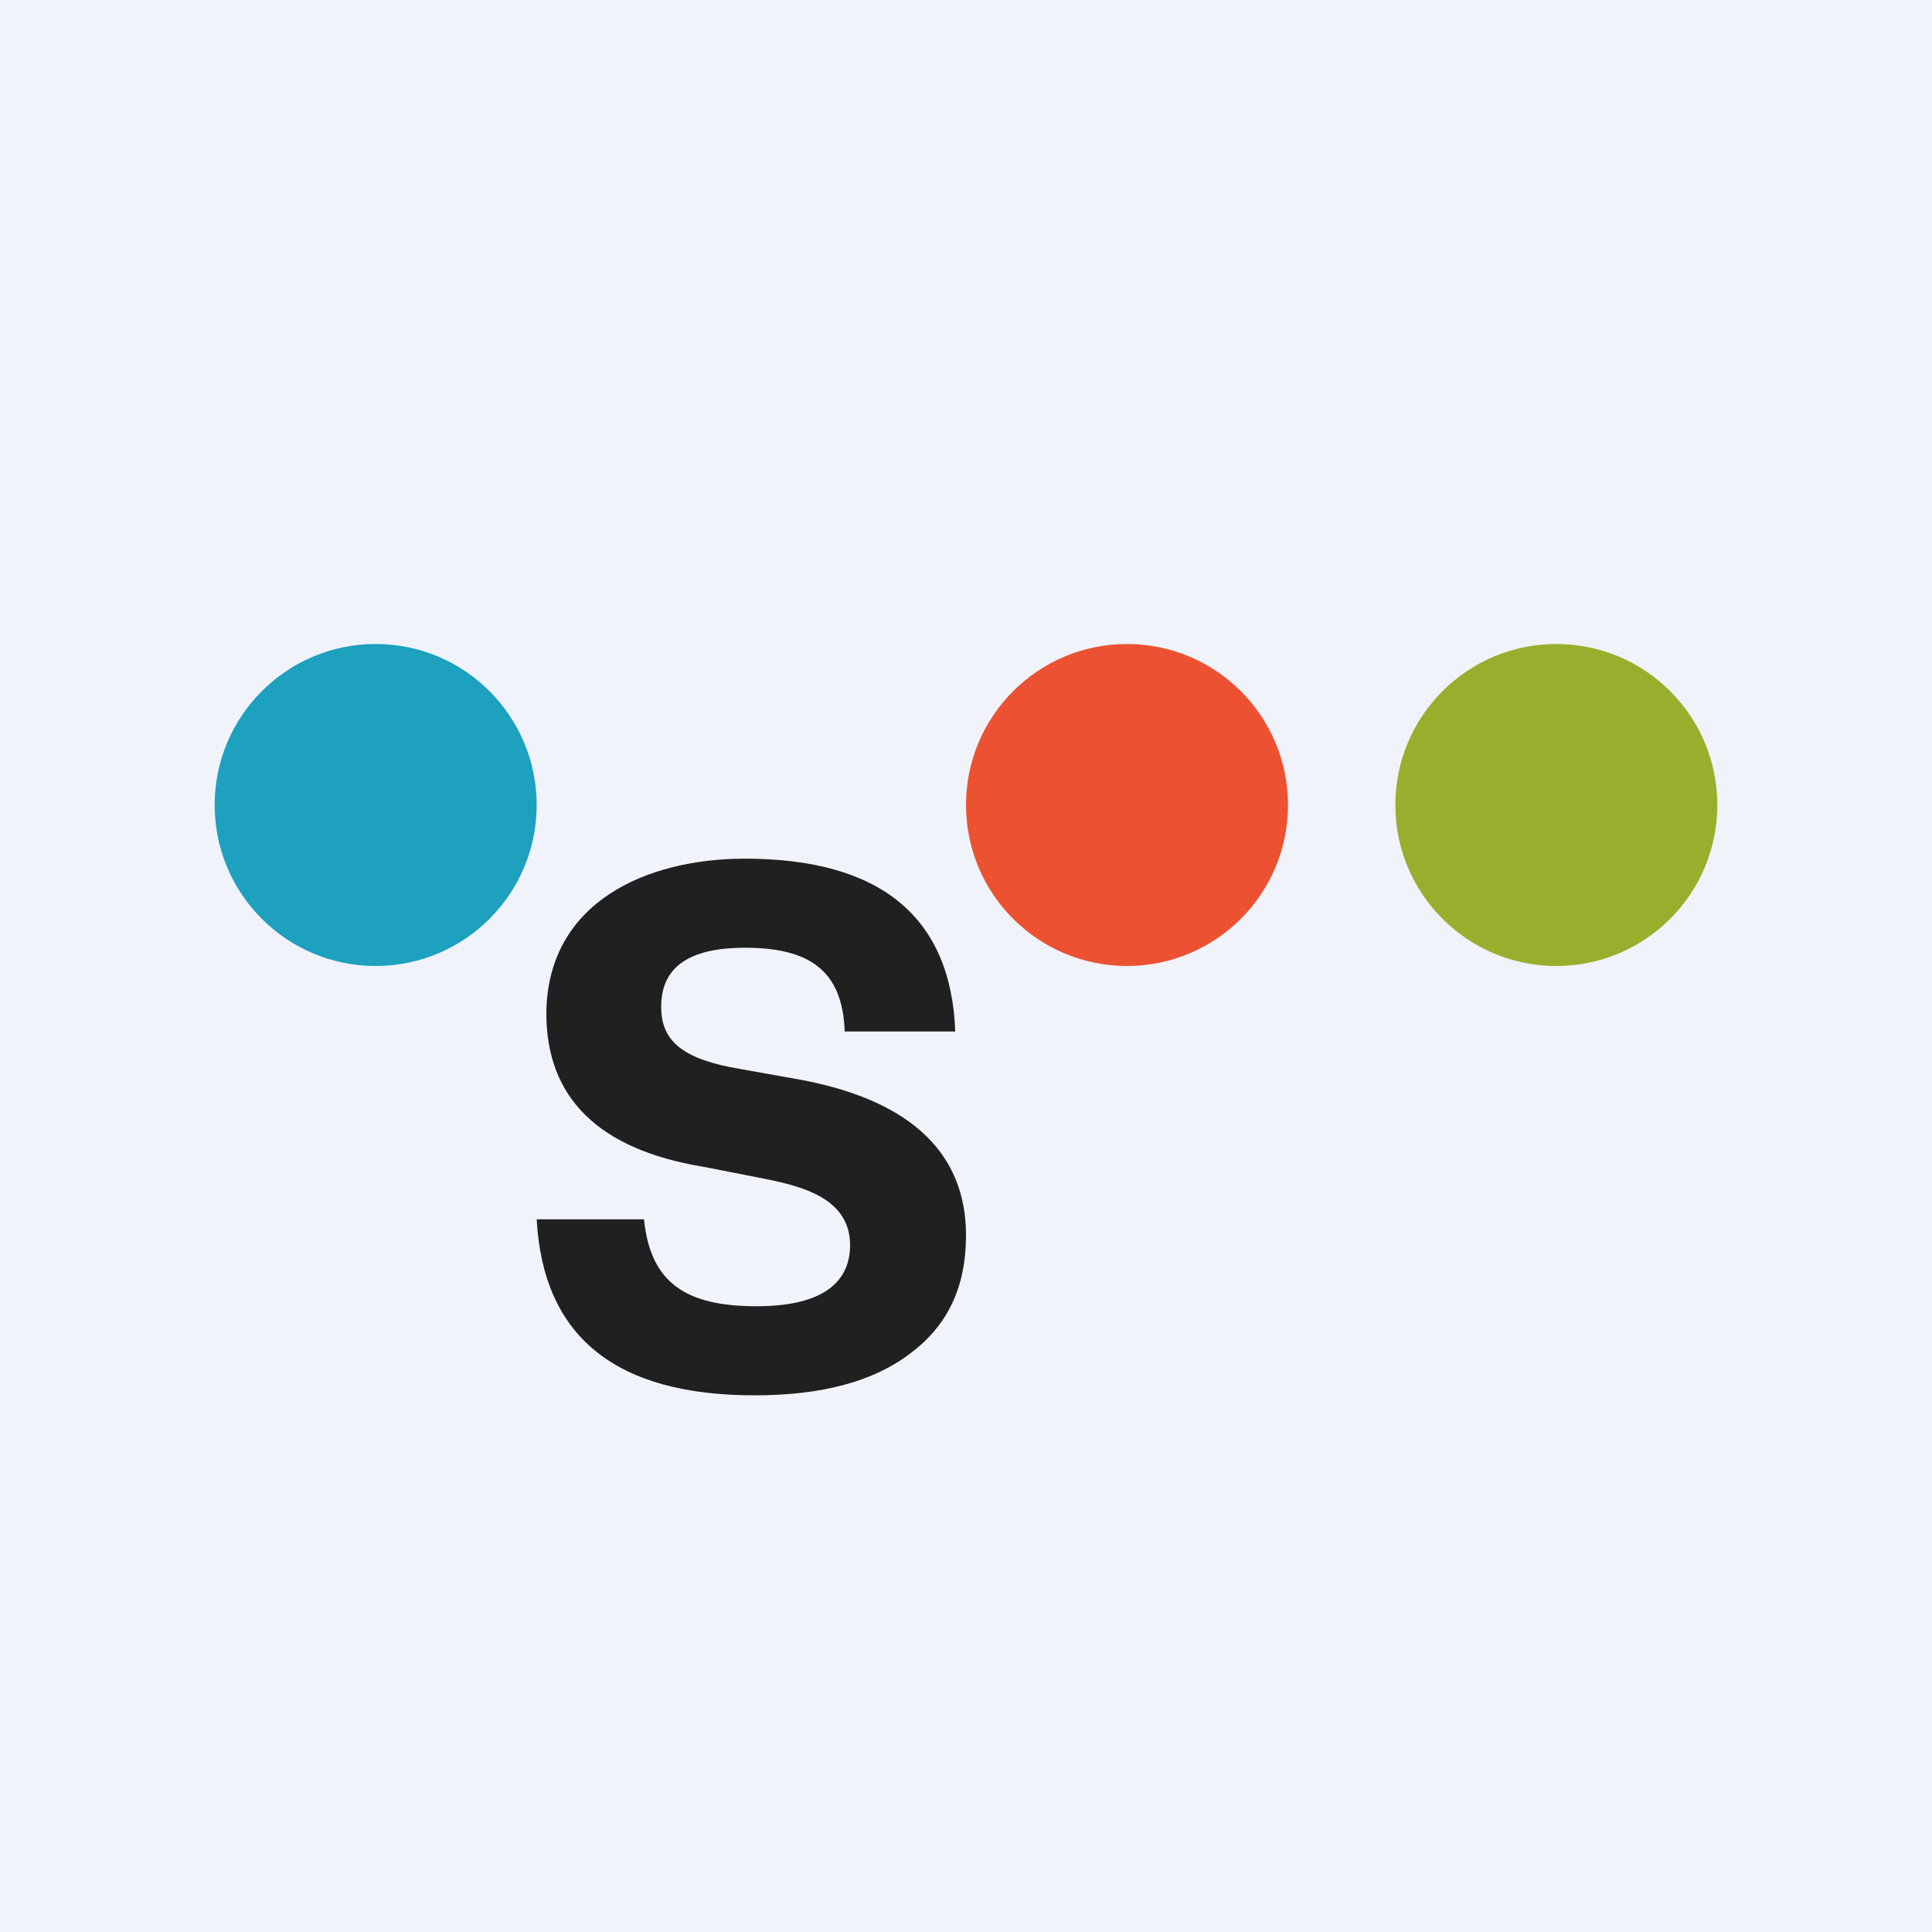 <!-- by TradingView --><svg width="18" height="18" viewBox="0 0 18 18" xmlns="http://www.w3.org/2000/svg"><path fill="#F0F3FA" d="M0 0h18v18H0z"/><circle cx="3.5" cy="7.5" r="1.5" fill="#1EA0BF"/><circle cx="10.5" cy="7.5" r="1.5" fill="#EC5232"/><circle cx="14.5" cy="7.5" r="1.5" fill="#9AAE2D"/><path d="M7.03 13c-1.3 0-1.97-.55-2.03-1.64h1c.06.6.4.81 1.05.81.58 0 .87-.2.87-.57 0-.46-.5-.56-.86-.63l-.51-.1c-.97-.16-1.46-.64-1.46-1.43C5.1 8.4 6.03 8 6.94 8c1.26 0 1.92.54 1.96 1.61H7.87c-.02-.57-.33-.78-.93-.78-.52 0-.78.18-.78.55 0 .32.2.49.74.58l.56.1c.8.15 1.54.53 1.54 1.45 0 .48-.17.84-.52 1.1-.34.26-.82.39-1.45.39Z" fill="#212020"/></svg>